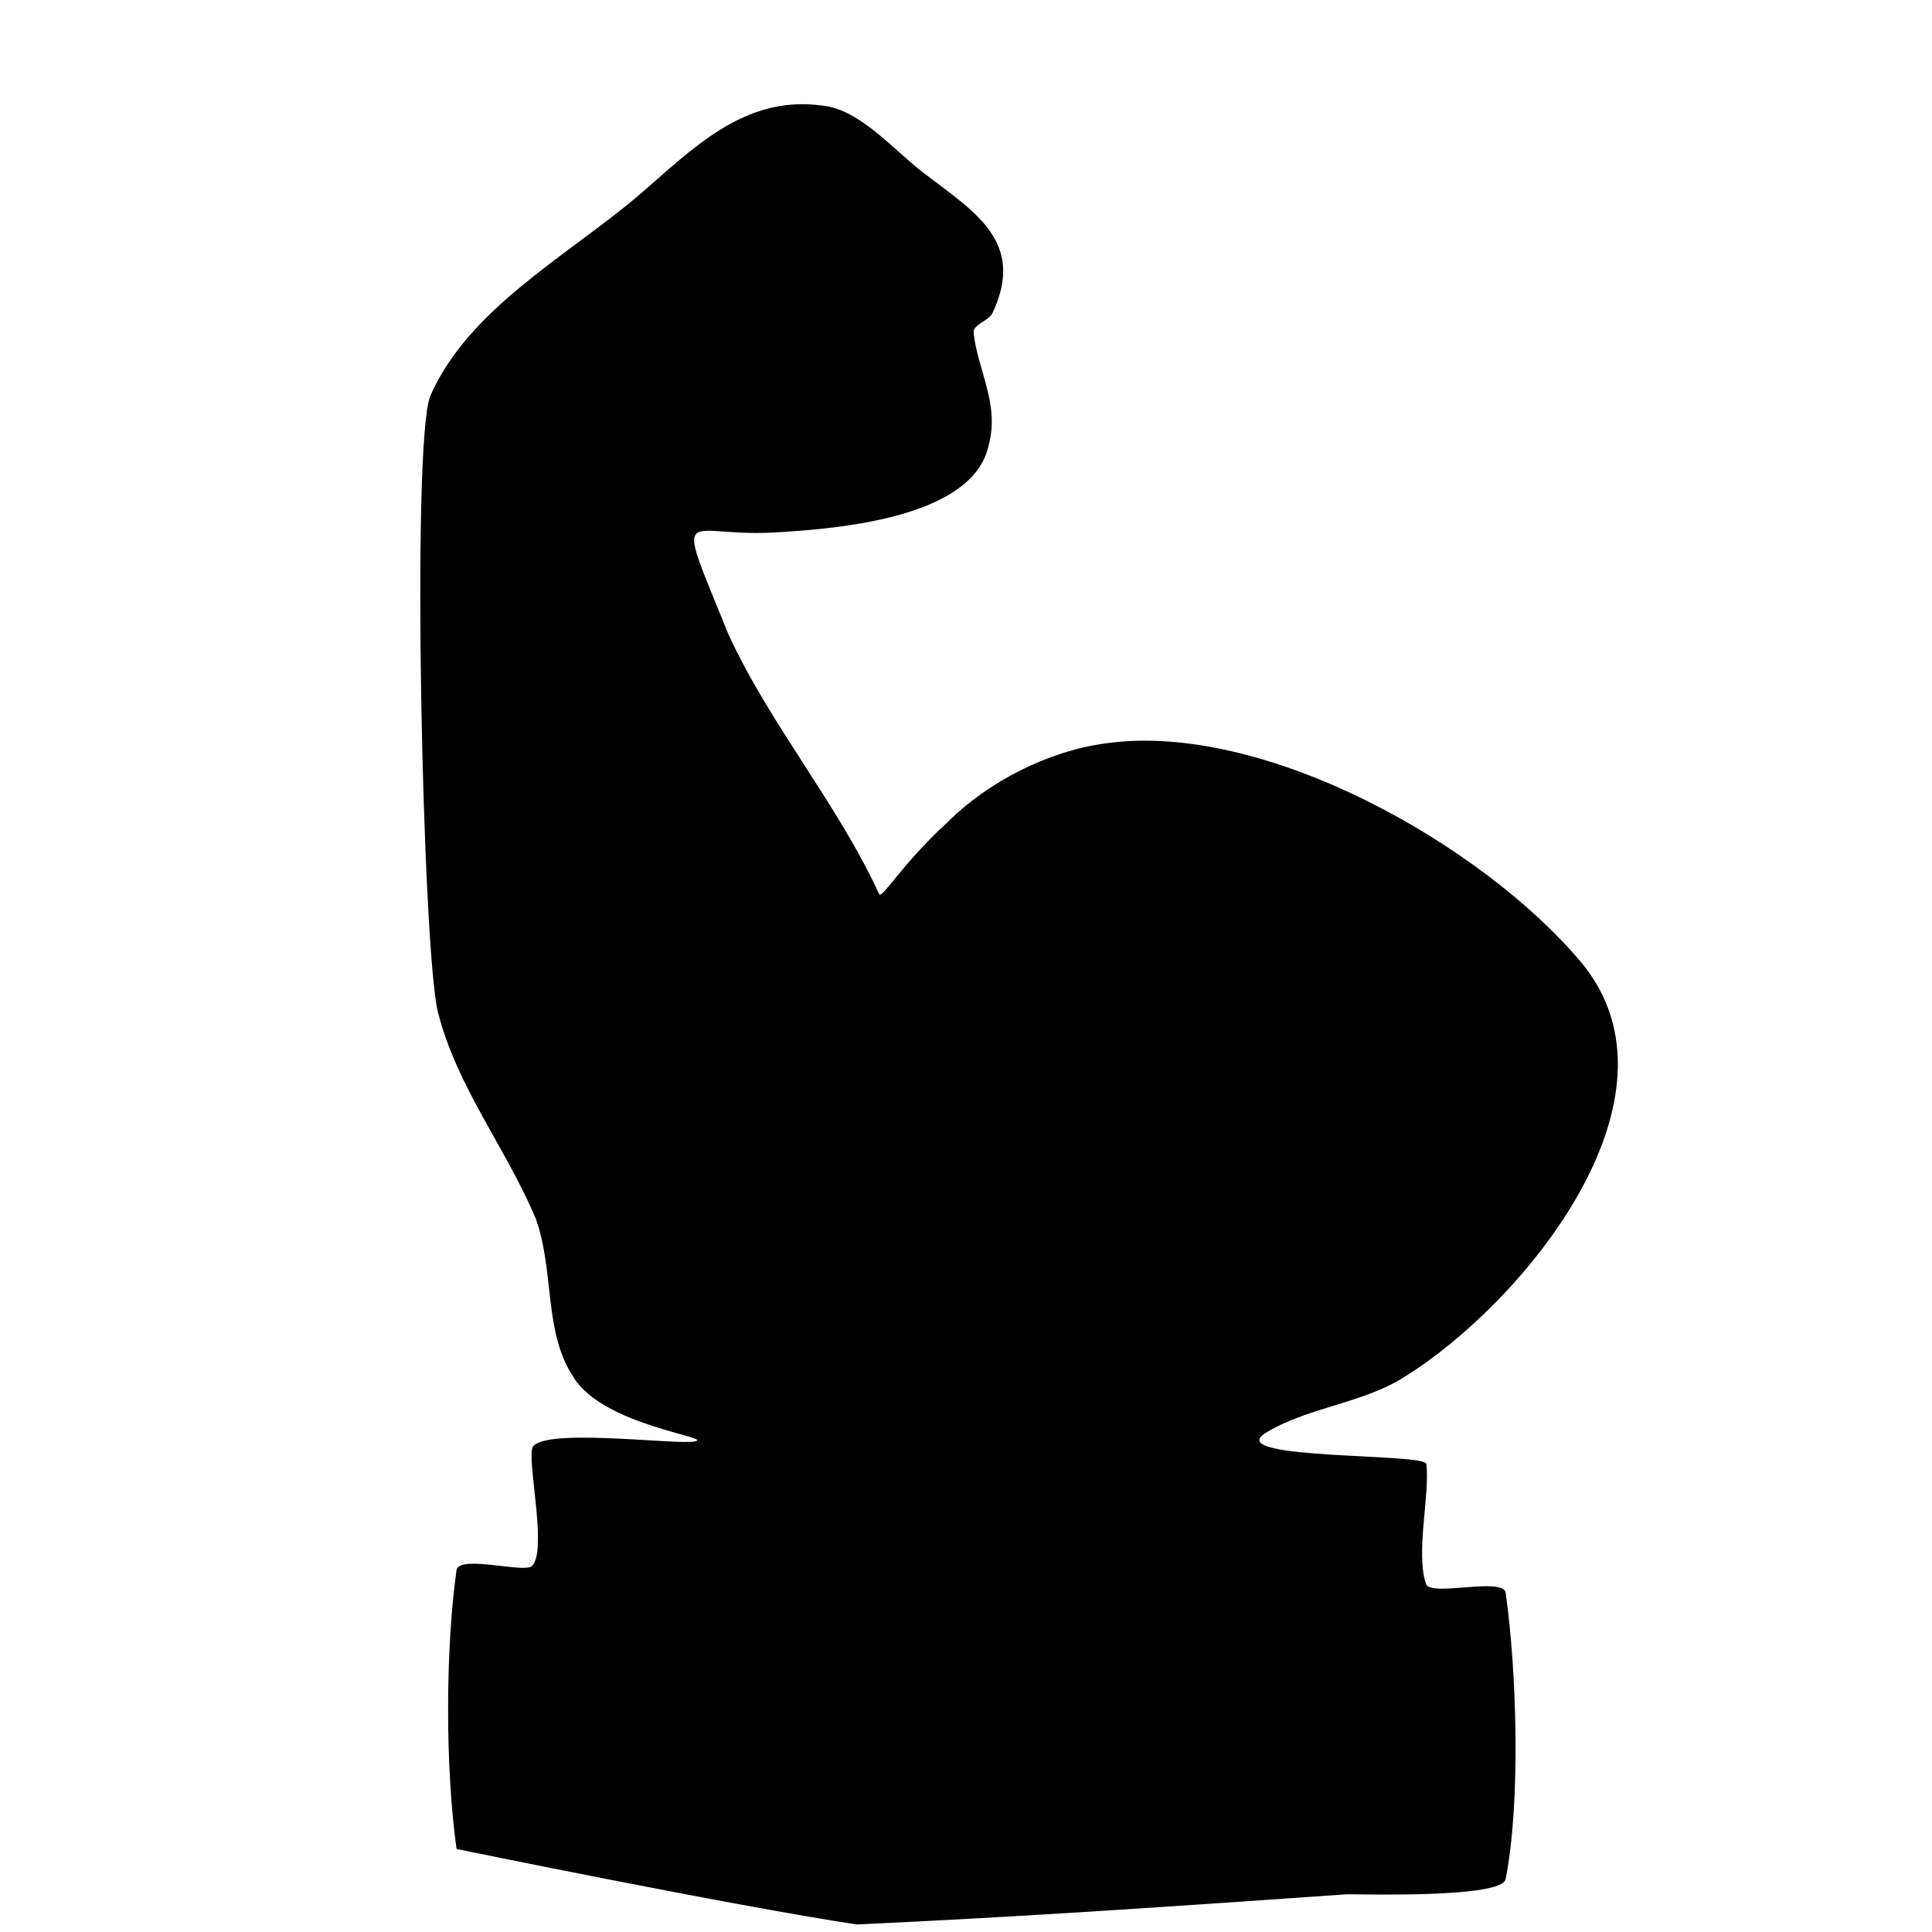 <?xml version="1.0" encoding="utf-8"?>
<svg version="1.1" xmlns="http://www.w3.org/2000/svg" xmlns:xlink="http://www.w3.org/1999/xlink"
   viewBox="0 0 512 512" xml:space="preserve">
<path d="M227,510c-33-5-106-20-106-20-3-21-3-53,0-74,1-4,18,1,20-1,4-4-1-26,0-31,1-6,38-1,43-2,6-1-24-4-32-17-8-12-5-28-10-42-8-19-21-35-26-55-4-17-7-150-2-163,10-23,36-37,55-53,14-12,28-27,49-24,10,1,19,12,27,18,13,10,27,18,18,37-1,2-5,3-5,5,1,10,7,19,4,30-4,19-39,22-55,23-26,2-29-10-14,27,11,24,29,45,40,69,1,1,6-8,18-19,11-11,27-19,42-21,42-6,100,27,126,58,30,36-16,91-47,110-11,7-26,8-37,15-10,7,43,5,43,8,1,8-3,24,0,32,2,3,20-2,21,2,3,21,4,56,0,76-1,5-37,4-42,4-43,3-86,6-130,8z" fill="currentColor"/>
</svg>